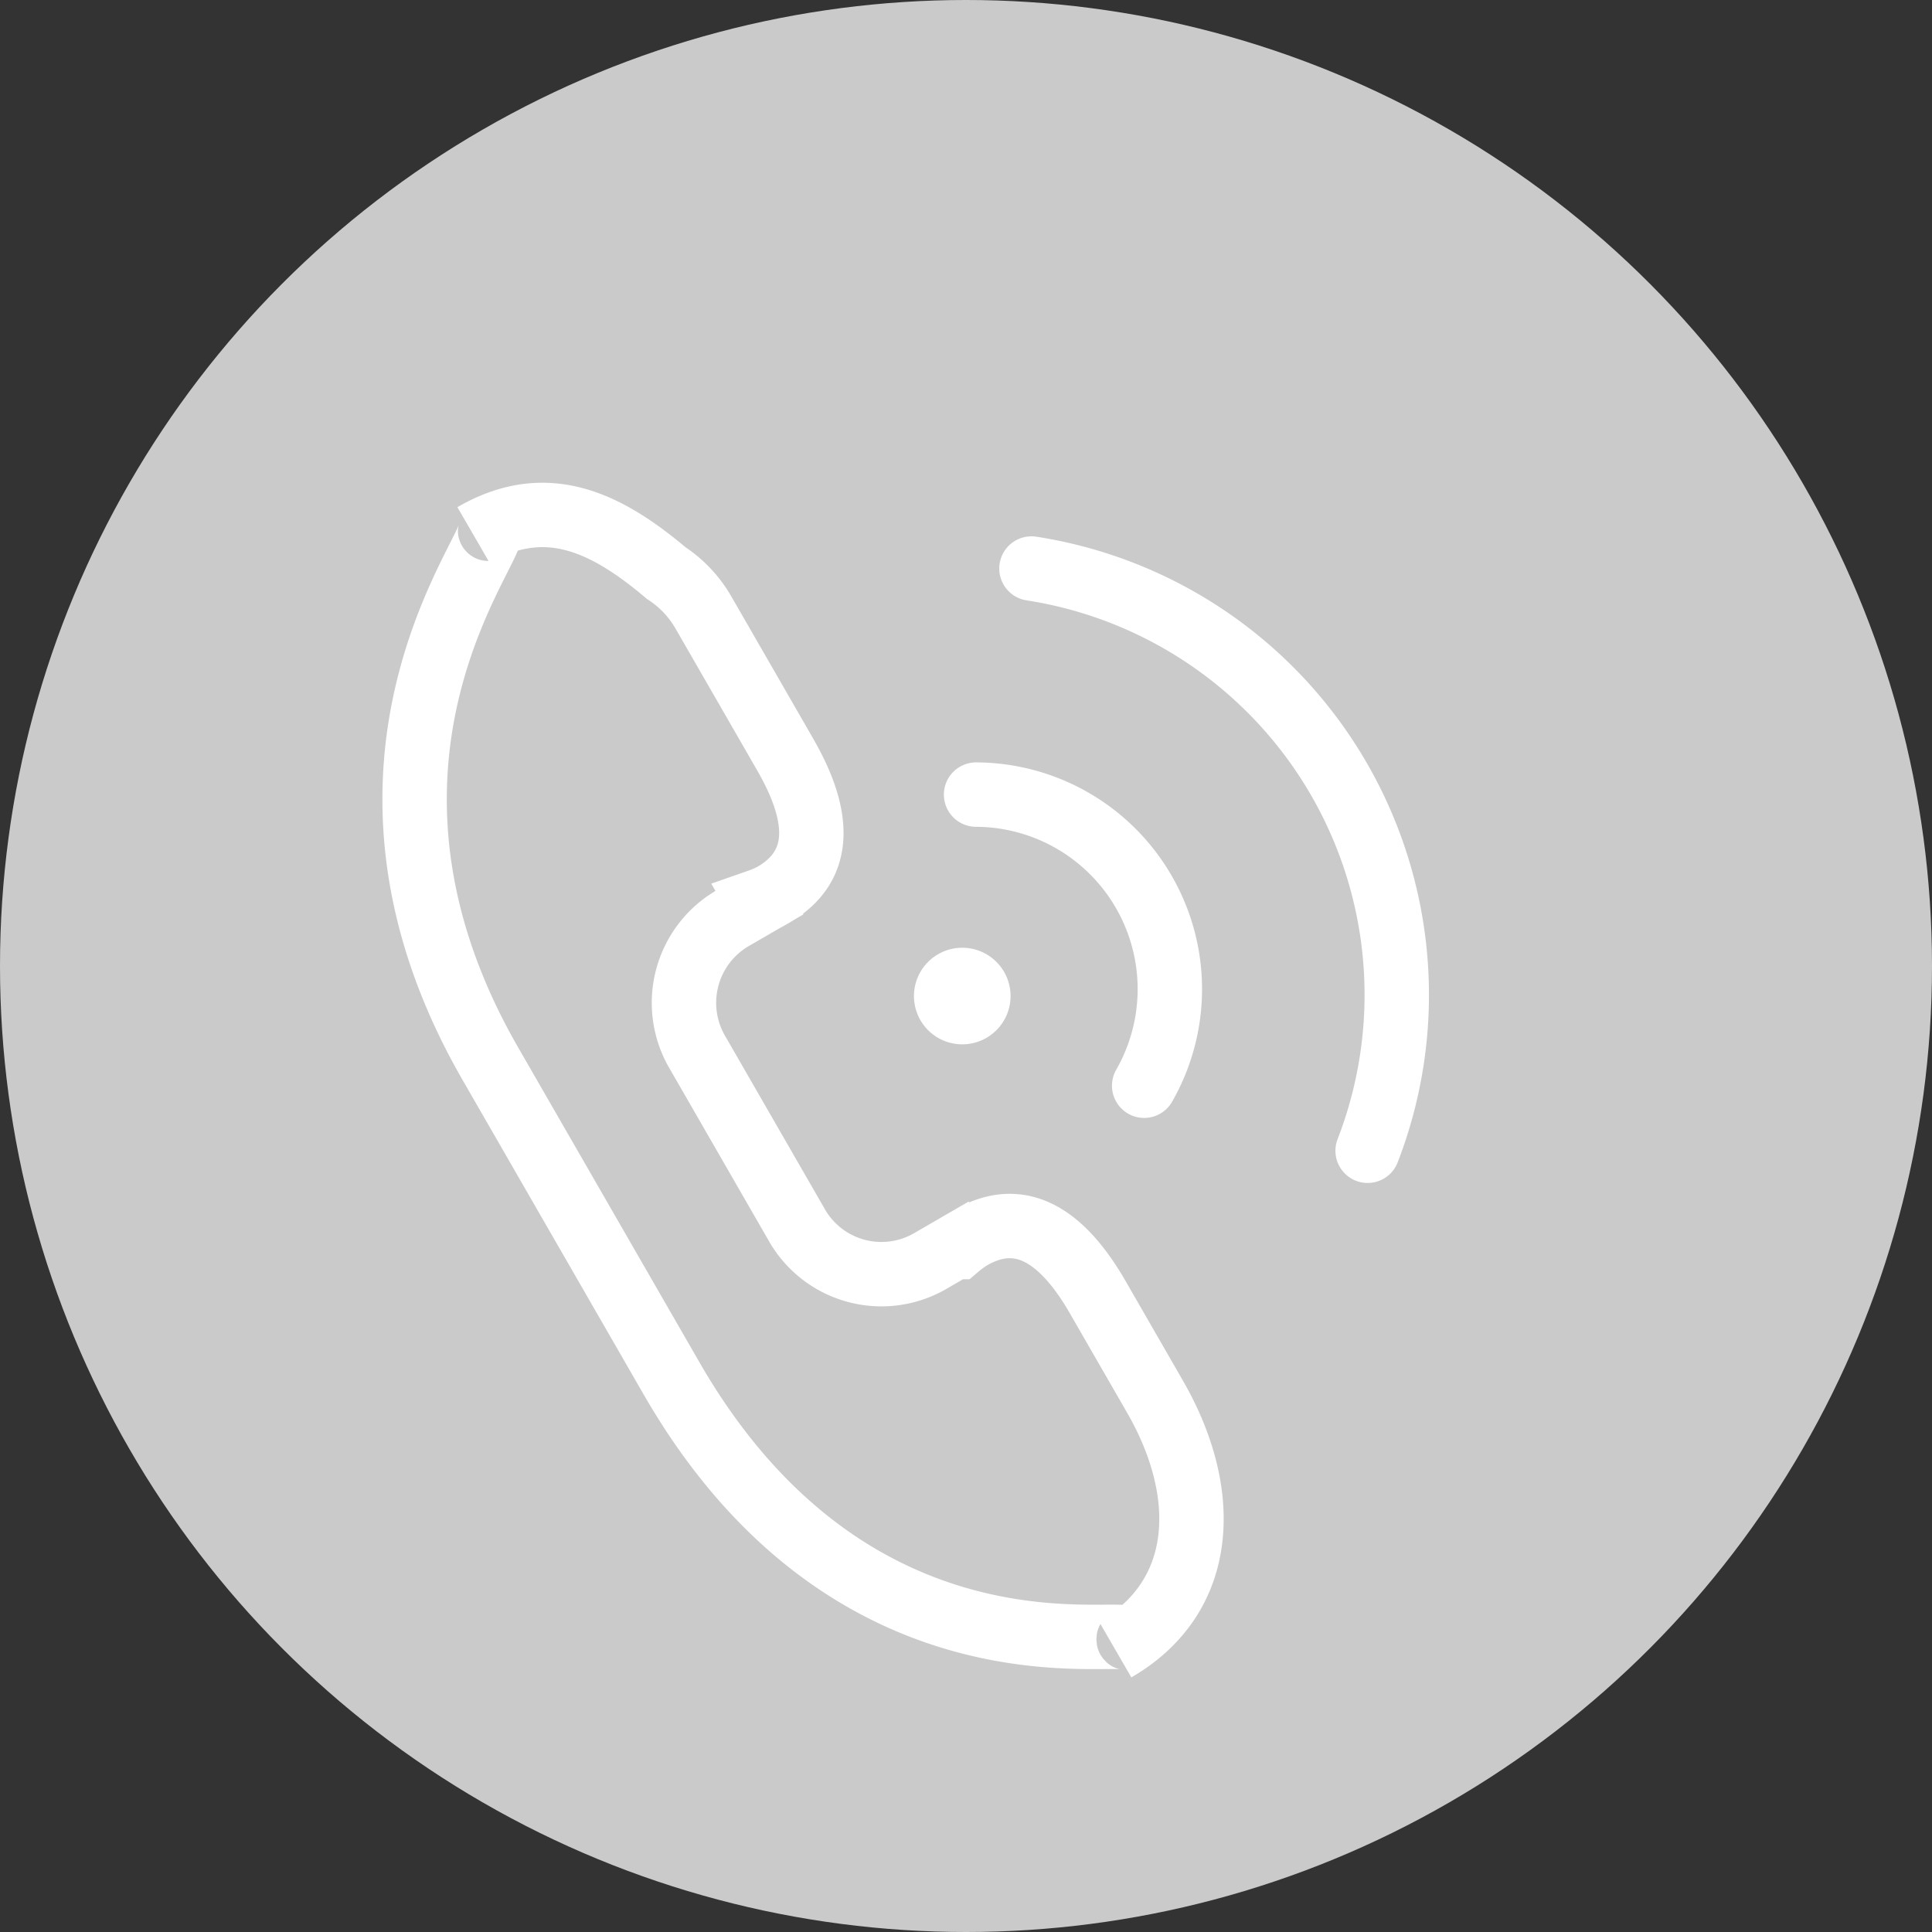 <svg id="组_38" data-name="组 38" xmlns="http://www.w3.org/2000/svg" width="60" height="60" viewBox="0 0 60 60">
  <rect x="0" y="0" width="60" height="60" fill="#333333" stroke="none"/>
  <defs>
    <style>
      .cls-1 {
        fill: #cacaca;
      }

      .cls-2, .cls-4 {
        fill: none;
        stroke: #fff;
        stroke-width: 2px;
      }

      .cls-2, .cls-3, .cls-4 {
        fill-rule: evenodd;
      }

      .cls-3 {
        fill: #fff;
      }

      .cls-4 {
        stroke-linecap: round;
      }
    </style>
  </defs>
  <circle id="椭圆_23_拷贝" data-name="椭圆 23 拷贝" class="cls-1" cx="30" cy="30" r="30"/>
  <g id="组_39" data-name="组 39">
    <path id="圆角矩形_50" data-name="圆角矩形 50" class="cls-2" d="M266.634,904.227c2.575-1.491-7.426,2.613-13.783-8.428l-5.621-9.762c-6.175-10.726,2.051-17.912-.524-16.421,2.227-1.289,4.083-.425,5.982,1.18a3.616,3.616,0,0,1,1.142,1.2l0.256,0.443,2.044,3.55,0.255,0.444c0.988,1.715,1.3,3.389-.368,4.355a3.273,3.273,0,0,1-.458.2l0.026,0.045-0.863.5a3.042,3.042,0,0,0-1.056,4.161l3.066,5.325a3.024,3.024,0,0,0,4.122,1.164l0.863-.5,0.026,0.045a3.325,3.325,0,0,1,.405-0.294c1.668-.966,2.958.141,3.946,1.857l0.255,0.443,1.278,2.219,0.255,0.444C269.576,899.346,269.493,902.572,266.634,904.227Z" transform="translate(-232 -853)"/>
    <path id="椭圆_24" data-name="椭圆 24" class="cls-3" d="M261.134,882.634a1.5,1.5,0,1,1-.549,2.049A1.5,1.5,0,0,1,261.134,882.634Z" transform="translate(-232 -853)"/>
    <path id="形状_17" data-name="形状 17" class="cls-4" d="M262.313,877.677a6.041,6.041,0,0,1,5.22,9.041" transform="translate(-232 -853)"/>
    <path id="形状_18" data-name="形状 18" class="cls-4" d="M264.033,870.656a13.4,13.4,0,0,1,10.44,18.082" transform="translate(-232 -853)"/>
  </g>
</svg>
